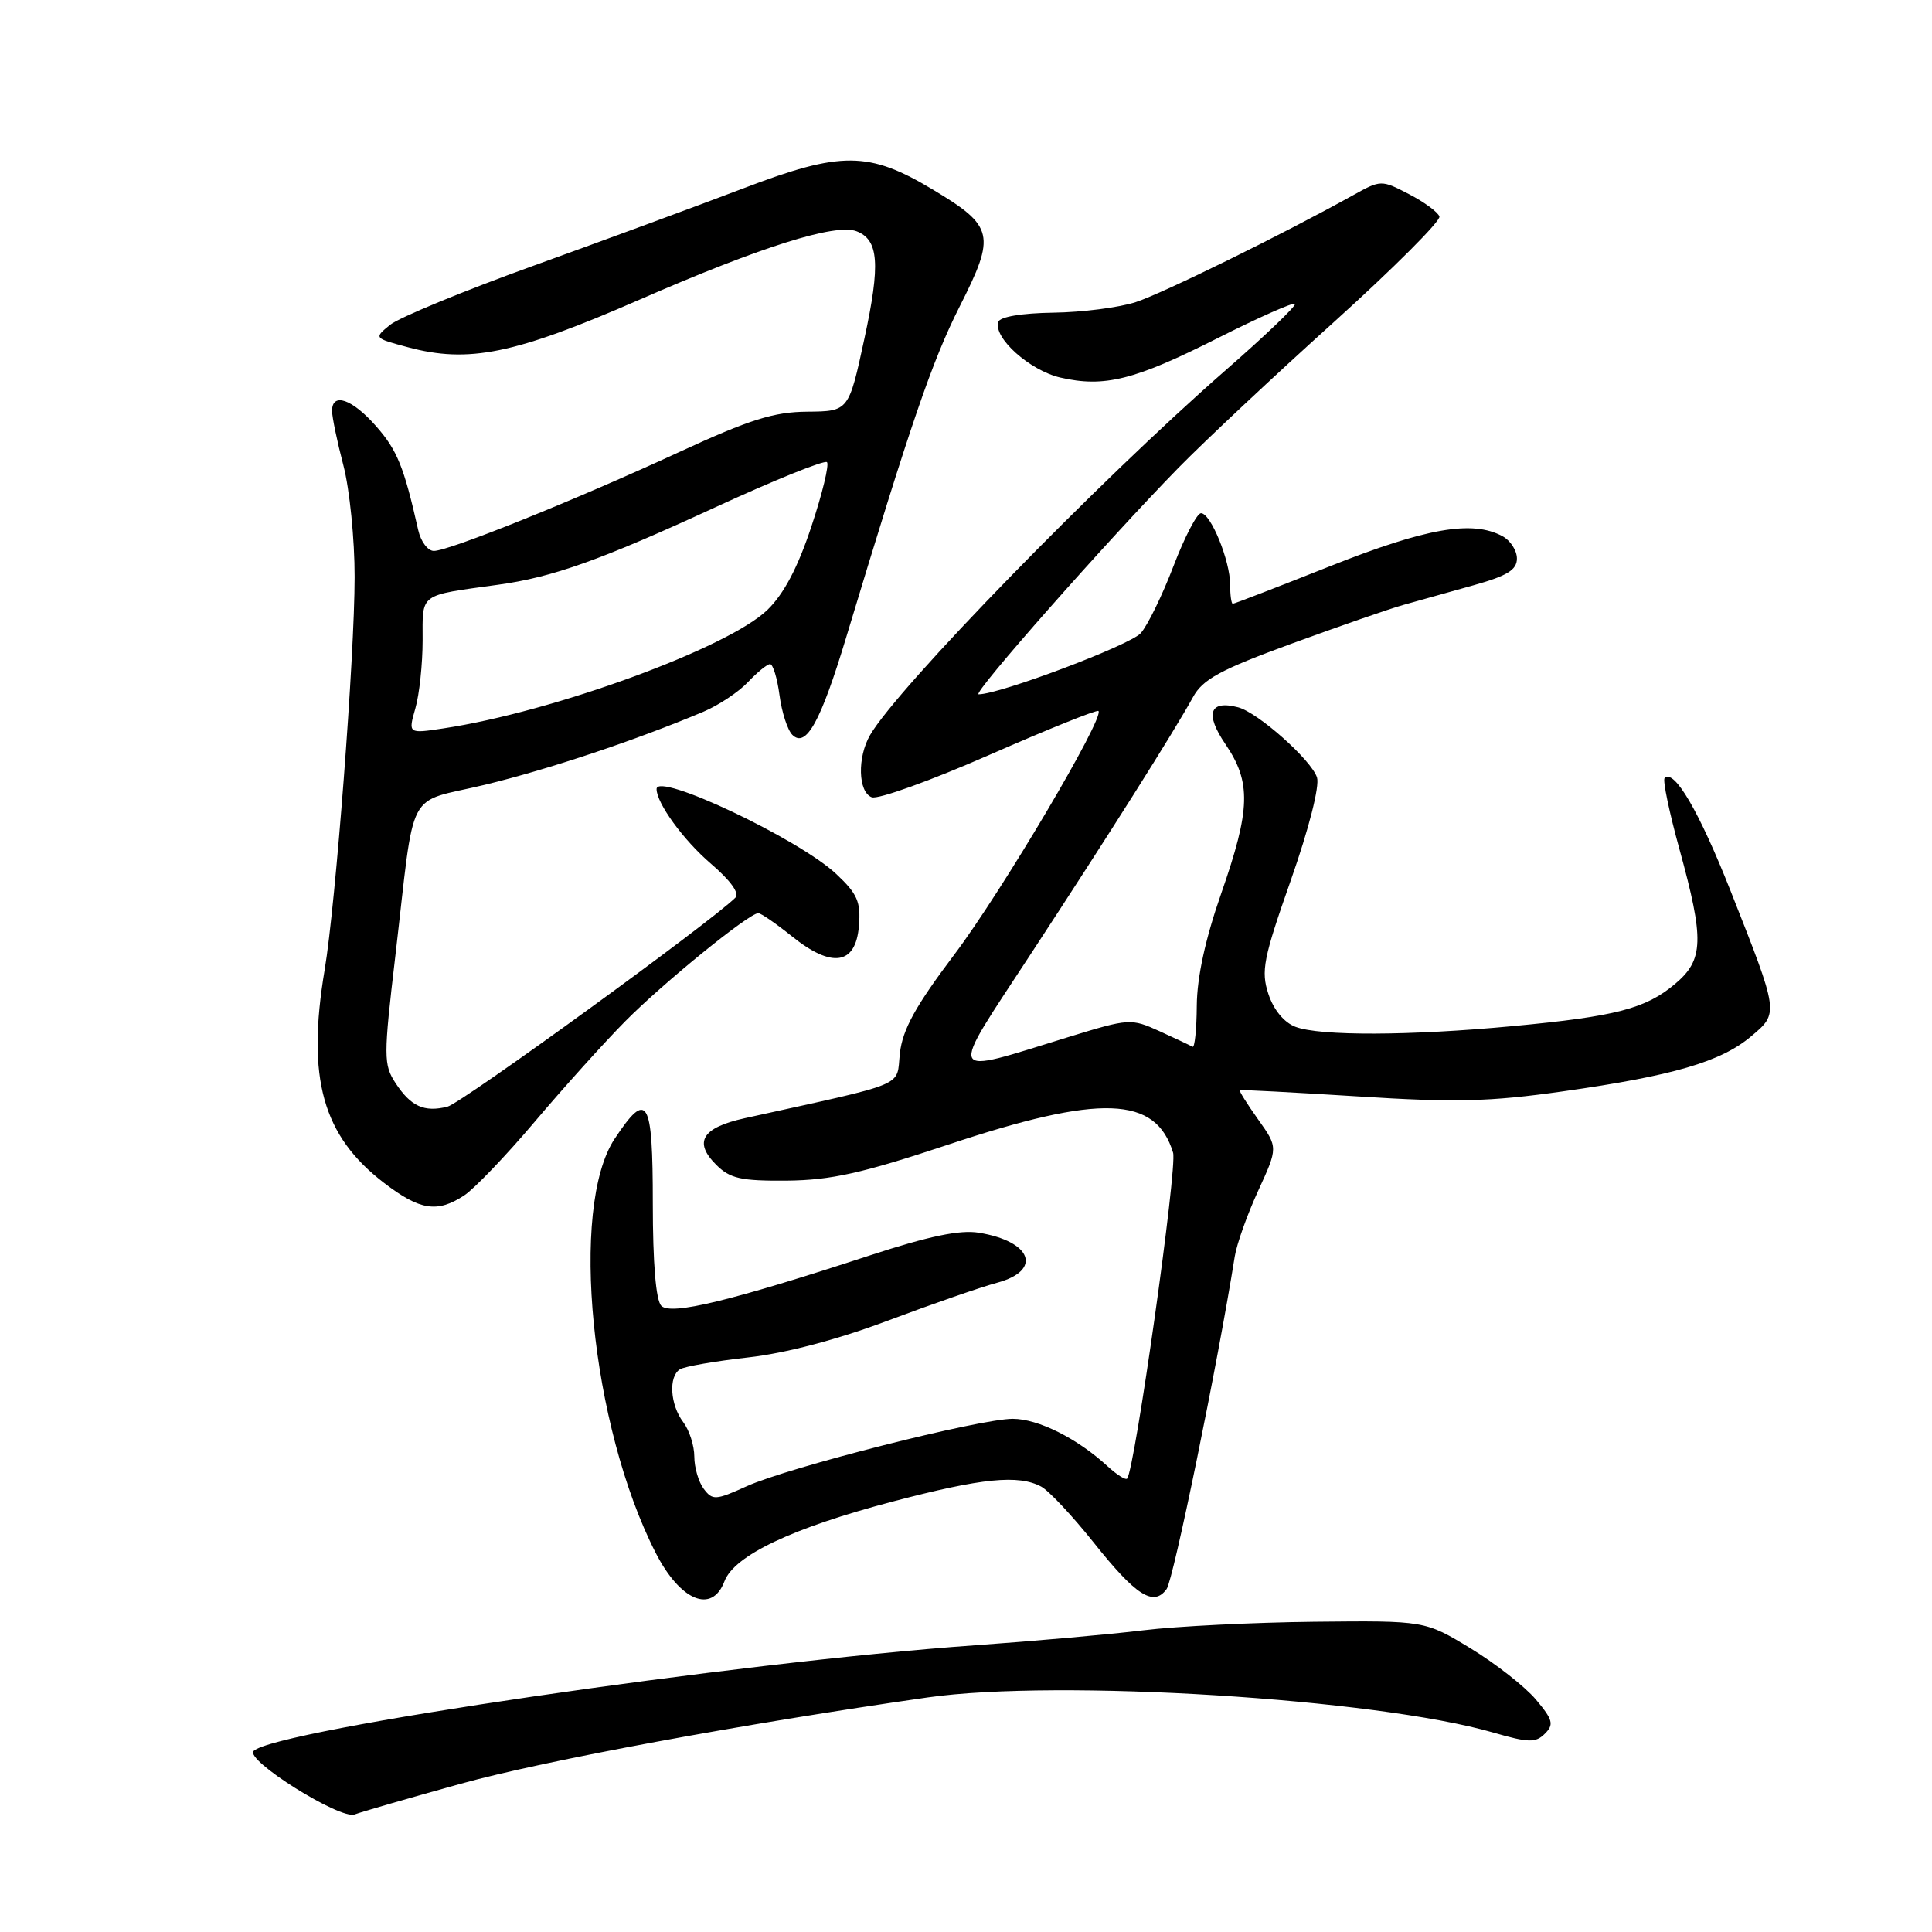<?xml version="1.0" encoding="UTF-8" standalone="no"?>
<!DOCTYPE svg PUBLIC "-//W3C//DTD SVG 1.1//EN" "http://www.w3.org/Graphics/SVG/1.1/DTD/svg11.dtd" >
<svg xmlns="http://www.w3.org/2000/svg" xmlns:xlink="http://www.w3.org/1999/xlink" version="1.1" viewBox="0 0 256 256">
 <g >
 <path fill="currentColor"
d=" M 61.00 236.37 C 72.08 233.29 98.39 228.43 122.91 224.92 C 140.20 222.45 182.32 225.07 197.89 229.58 C 202.55 230.93 203.48 230.95 204.71 229.72 C 205.93 228.50 205.77 227.88 203.51 225.19 C 202.06 223.48 198.17 220.43 194.85 218.41 C 188.81 214.74 188.81 214.74 174.16 214.89 C 166.10 214.98 155.90 215.48 151.50 216.02 C 147.10 216.56 137.05 217.45 129.18 218.01 C 97.59 220.25 36.51 229.20 33.61 232.01 C 32.40 233.19 45.09 241.15 47.00 240.42 C 47.83 240.10 54.12 238.28 61.00 236.37 Z  M 95.99 209.54 C 97.29 206.10 104.98 202.46 118.33 198.95 C 130.11 195.85 134.95 195.37 137.96 196.98 C 138.97 197.52 142.09 200.85 144.90 204.37 C 150.53 211.45 152.85 212.93 154.58 210.56 C 155.48 209.33 161.34 180.76 163.61 166.50 C 163.87 164.85 165.27 160.92 166.72 157.77 C 169.35 152.04 169.35 152.04 166.70 148.32 C 165.25 146.28 164.16 144.54 164.28 144.46 C 164.40 144.37 171.45 144.75 179.95 145.28 C 192.81 146.10 197.37 145.99 207.10 144.61 C 221.67 142.55 228.03 140.69 232.02 137.33 C 235.73 134.21 235.75 134.35 229.29 118.00 C 225.14 107.50 221.83 101.84 220.57 103.10 C 220.30 103.37 221.18 107.62 222.54 112.54 C 225.84 124.55 225.76 127.18 221.95 130.38 C 218.07 133.65 214.11 134.68 200.50 135.96 C 186.81 137.25 174.90 137.29 171.66 136.06 C 170.15 135.49 168.76 133.81 168.07 131.71 C 167.07 128.67 167.39 127.01 171.04 116.64 C 173.45 109.78 174.87 104.17 174.51 103.02 C 173.77 100.71 166.69 94.41 164.05 93.72 C 160.26 92.73 159.63 94.57 162.38 98.61 C 165.81 103.66 165.71 107.23 161.82 118.38 C 159.72 124.39 158.61 129.47 158.58 133.26 C 158.56 136.42 158.30 138.87 158.02 138.70 C 157.73 138.53 155.77 137.61 153.65 136.64 C 149.88 134.93 149.62 134.94 141.65 137.39 C 125.15 142.47 125.52 143.30 136.63 126.34 C 146.97 110.56 155.49 97.07 158.08 92.37 C 159.37 90.01 161.69 88.75 171.08 85.31 C 177.36 83.01 184.07 80.68 186.00 80.14 C 187.93 79.59 192.09 78.43 195.25 77.55 C 199.72 76.30 201.00 75.51 201.00 74.01 C 201.00 72.94 200.13 71.60 199.07 71.04 C 195.08 68.90 189.00 69.96 176.30 75.00 C 169.38 77.75 163.55 80.00 163.35 80.00 C 163.16 80.00 163.00 78.86 163.00 77.47 C 163.00 74.30 160.43 68.00 159.14 68.00 C 158.61 68.00 156.97 71.15 155.50 74.99 C 154.03 78.84 152.08 82.85 151.16 83.89 C 149.79 85.47 132.47 92.00 129.67 92.00 C 128.74 92.00 146.68 71.67 156.17 61.97 C 159.66 58.41 168.94 49.71 176.80 42.63 C 184.65 35.54 190.92 29.27 190.73 28.69 C 190.54 28.11 188.72 26.77 186.69 25.72 C 183.03 23.82 182.97 23.82 179.25 25.89 C 169.81 31.13 154.13 38.84 150.50 40.03 C 148.30 40.75 143.39 41.38 139.58 41.43 C 135.41 41.49 132.51 41.97 132.28 42.65 C 131.59 44.74 136.44 49.09 140.50 50.03 C 146.33 51.37 150.33 50.37 161.34 44.81 C 166.75 42.08 171.37 40.03 171.59 40.26 C 171.82 40.49 167.62 44.51 162.25 49.19 C 145.62 63.73 118.93 91.12 115.29 97.40 C 113.58 100.35 113.70 104.95 115.51 105.64 C 116.33 105.96 123.35 103.43 131.09 100.03 C 138.84 96.63 145.34 94.01 145.55 94.21 C 146.40 95.06 132.73 118.16 126.47 126.46 C 121.31 133.30 119.60 136.40 119.24 139.56 C 118.73 144.12 120.65 143.32 98.67 148.17 C 93.03 149.42 91.87 151.31 94.89 154.33 C 96.73 156.17 98.16 156.49 104.28 156.44 C 110.10 156.38 114.24 155.46 125.58 151.69 C 145.85 144.94 153.15 145.20 155.44 152.74 C 156.03 154.65 150.37 194.73 149.35 195.92 C 149.15 196.15 147.98 195.41 146.75 194.28 C 142.74 190.59 137.57 188.01 134.20 188.00 C 129.82 188.00 104.54 194.40 98.93 196.94 C 94.83 198.80 94.41 198.82 93.25 197.28 C 92.56 196.37 92.00 194.44 92.00 193.00 C 92.00 191.56 91.34 189.51 90.53 188.44 C 88.79 186.13 88.56 182.39 90.10 181.44 C 90.71 181.06 94.76 180.36 99.11 179.87 C 104.07 179.32 110.95 177.51 117.62 175.00 C 123.46 172.81 129.98 170.54 132.12 169.97 C 138.16 168.34 136.74 164.48 129.69 163.34 C 127.20 162.93 123.06 163.80 115.35 166.32 C 96.75 172.41 88.91 174.31 87.63 173.03 C 86.91 172.31 86.50 167.39 86.50 159.45 C 86.50 145.54 85.79 144.34 81.44 150.90 C 75.43 160.00 78.29 188.93 86.87 205.74 C 90.13 212.13 94.34 213.88 95.99 209.54 Z  M 61.51 158.40 C 62.85 157.52 67.05 153.13 70.84 148.65 C 74.63 144.17 80.03 138.17 82.85 135.32 C 87.91 130.21 99.25 121.00 100.48 121.00 C 100.83 121.00 102.84 122.39 104.95 124.08 C 110.25 128.34 113.39 127.85 113.81 122.71 C 114.08 119.50 113.61 118.44 110.81 115.81 C 105.85 111.16 87.00 102.24 87.00 104.55 C 87.00 106.43 90.56 111.32 94.16 114.41 C 96.79 116.66 98.03 118.37 97.44 118.95 C 94.15 122.22 61.15 146.18 59.29 146.64 C 56.21 147.41 54.44 146.61 52.41 143.51 C 50.82 141.07 50.81 140.05 52.38 126.71 C 55.07 103.75 53.60 106.56 64.28 103.98 C 72.81 101.91 84.25 98.08 93.20 94.31 C 95.23 93.45 97.89 91.68 99.12 90.37 C 100.35 89.07 101.66 88.00 102.04 88.00 C 102.42 88.00 102.99 89.85 103.29 92.12 C 103.59 94.39 104.36 96.75 104.99 97.37 C 106.80 99.16 108.74 95.65 112.11 84.50 C 120.74 55.93 123.52 47.82 127.17 40.59 C 131.97 31.11 131.72 29.99 123.62 25.13 C 115.12 20.03 111.49 20.00 98.47 24.97 C 92.43 27.27 79.94 31.87 70.69 35.21 C 61.45 38.54 52.91 42.07 51.71 43.03 C 49.53 44.80 49.54 44.80 54.01 46.00 C 62.10 48.18 68.19 46.93 84.71 39.72 C 100.76 32.71 110.71 29.57 113.49 30.64 C 116.44 31.77 116.68 34.97 114.54 44.86 C 112.46 54.50 112.46 54.50 106.98 54.55 C 102.53 54.58 99.34 55.59 90.00 59.90 C 76.23 66.26 59.49 73.00 57.49 73.00 C 56.69 73.00 55.76 71.76 55.42 70.25 C 53.53 61.87 52.64 59.66 49.85 56.49 C 46.68 52.87 44.00 51.94 44.00 54.45 C 44.00 55.25 44.67 58.49 45.50 61.66 C 46.33 64.83 47.00 71.49 46.99 76.46 C 46.99 87.01 44.48 119.80 43.02 128.50 C 40.61 142.87 42.74 150.51 50.90 156.75 C 55.66 160.39 57.94 160.74 61.51 158.40 Z  M 55.04 93.86 C 55.57 92.02 56.00 87.96 56.00 84.84 C 56.00 78.52 55.41 78.95 66.00 77.48 C 73.22 76.49 79.58 74.22 94.75 67.23 C 102.59 63.62 109.26 60.93 109.58 61.24 C 109.89 61.56 108.97 65.40 107.51 69.77 C 105.72 75.19 103.86 78.71 101.69 80.81 C 96.46 85.87 73.31 94.33 58.73 96.52 C 54.08 97.22 54.08 97.22 55.04 93.86 Z "/>
</g>
</svg>